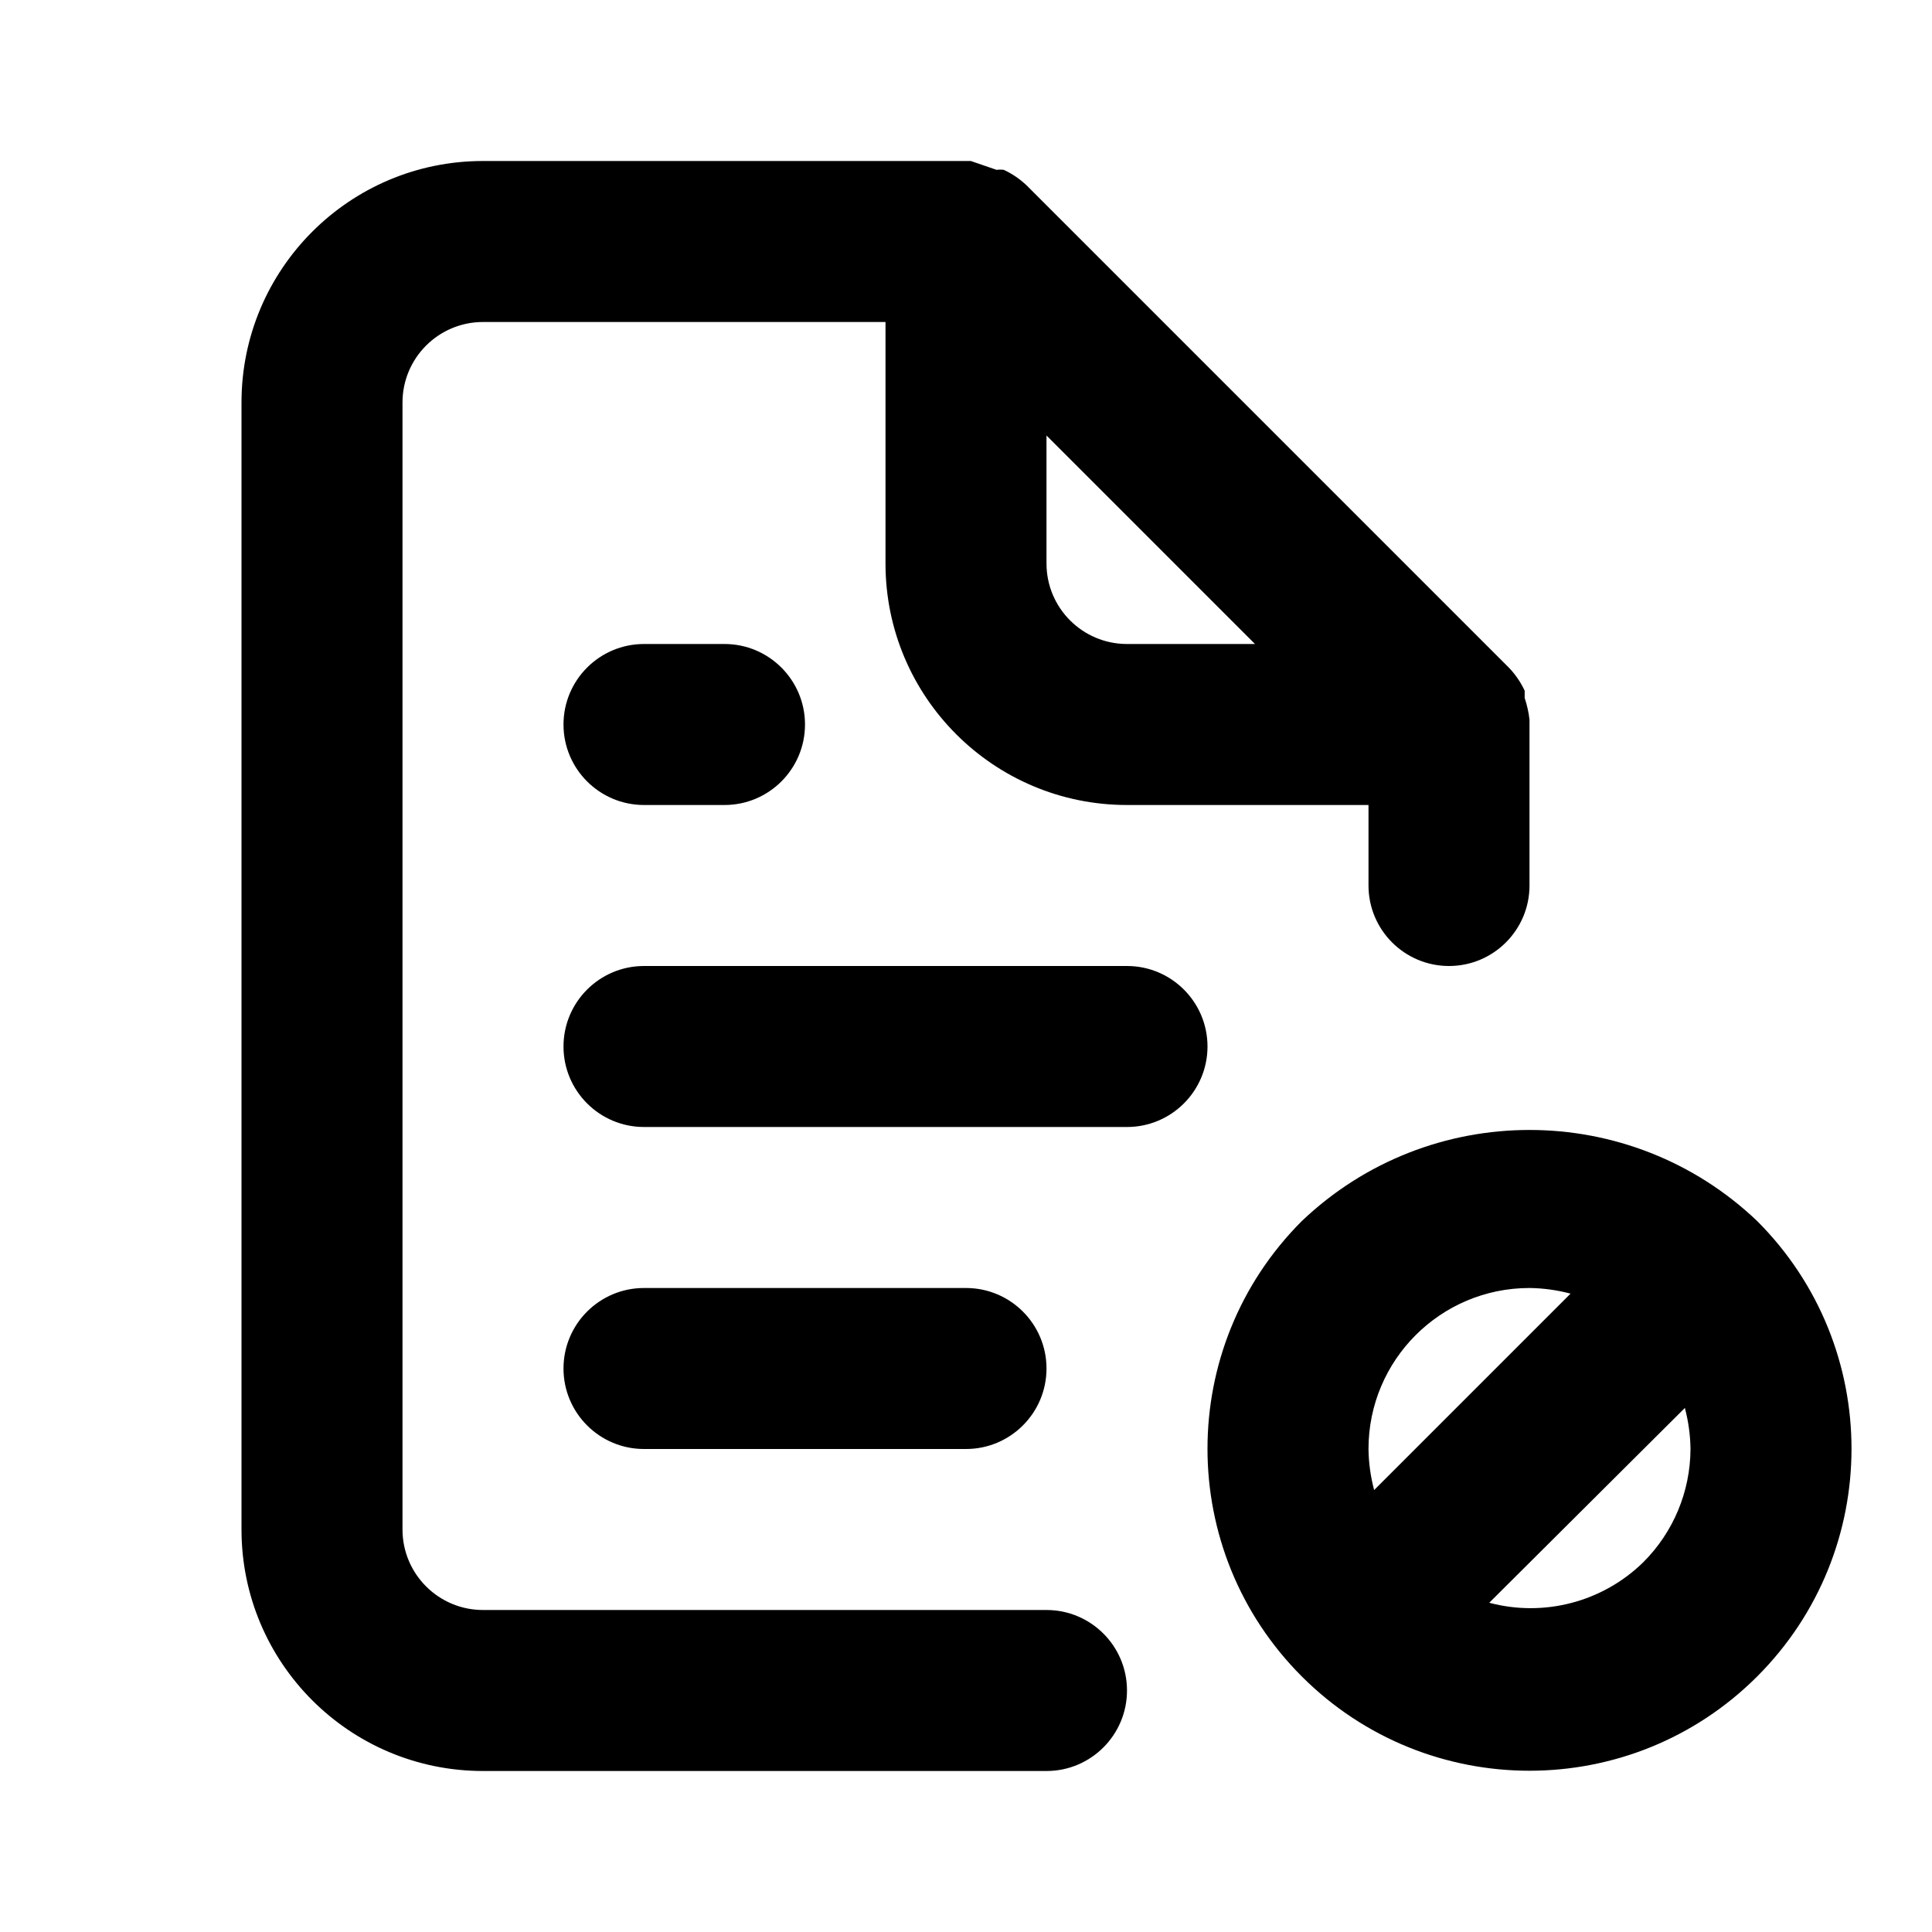 <?xml version="1.0" encoding="UTF-8"?>
<svg width="24px" height="24px" viewBox="0 0 24 24" version="1.1" xmlns="http://www.w3.org/2000/svg" xmlns:xlink="http://www.w3.org/1999/xlink">

    <g id="Icons/Basic/file-block-alt" stroke="none" stroke-width="1"  fill-rule="evenodd">
        <g id="file-block-alt" transform="translate(3, 2)" >
            <path d="M5,6 C4.448,6 4,6.448 4,7 C4,7.552 4.448,8 5,8 L6,8 C6.552,8 7,7.552 7,7 C7,6.448 6.552,6 6,6 L5,6 Z M10,18 L3,18 C2.448,18 2,17.552 2,17 L2,3 C2,2.448 2.448,2 3,2 L8,2 L8,5 C8,6.657 9.343,8 11,8 L14,8 L14,9 C14,9.552 14.448,10 15,10 C15.552,10 16,9.552 16,9 L16,7 C16,7 16,7 16,6.94 C15.99,6.848 15.969,6.758 15.94,6.67 L15.94,6.58 C15.892,6.477 15.828,6.383 15.75,6.3 L15.75,6.3 L9.75,0.3 L9.75,0.3 C9.667,0.222 9.573,0.158 9.47,0.11 C9.44,0.106 9.41,0.106 9.38,0.11 L9.06,0 L3,0 C1.343,0 -4.4408921e-16,1.343 -4.4408921e-16,3 L-4.4408921e-16,17 C-4.4408921e-16,18.657 1.343,20 3,20 L10,20 C10.552,20 11,19.552 11,19 C11,18.448 10.552,18 10,18 Z M10,3.41 L12.59,6 L11,6 C10.448,6 10,5.552 10,5 L10,3.41 Z M18.83,13.17 C17.246,11.659 14.754,11.659 13.17,13.17 C11.609,14.733 11.61,17.264 13.172,18.826 C14.734,20.387 17.266,20.387 18.828,18.826 C20.39,17.264 20.391,14.733 18.83,13.17 L18.83,13.17 Z M14,16 C14,14.895 14.895,14 16,14 C16.172,14.002 16.344,14.026 16.51,14.07 L14.07,16.51 C14.026,16.344 14.002,16.172 14,16 Z M17.41,17.41 C16.906,17.901 16.18,18.091 15.5,17.91 L17.93,15.49 C17.974,15.656 17.998,15.828 18,16 C17.998,16.53 17.786,17.037 17.41,17.41 Z M9,16 C9.552,16 10,15.552 10,15 C10,14.448 9.552,14 9,14 L5,14 C4.448,14 4,14.448 4,15 C4,15.552 4.448,16 5,16 L9,16 Z M11,10 L5,10 C4.448,10 4,10.448 4,11 C4,11.552 4.448,12 5,12 L11,12 C11.552,12 12,11.552 12,11 C12,10.448 11.552,10 11,10 Z" id="Shape"></path>
        </g>
    </g>
</svg>